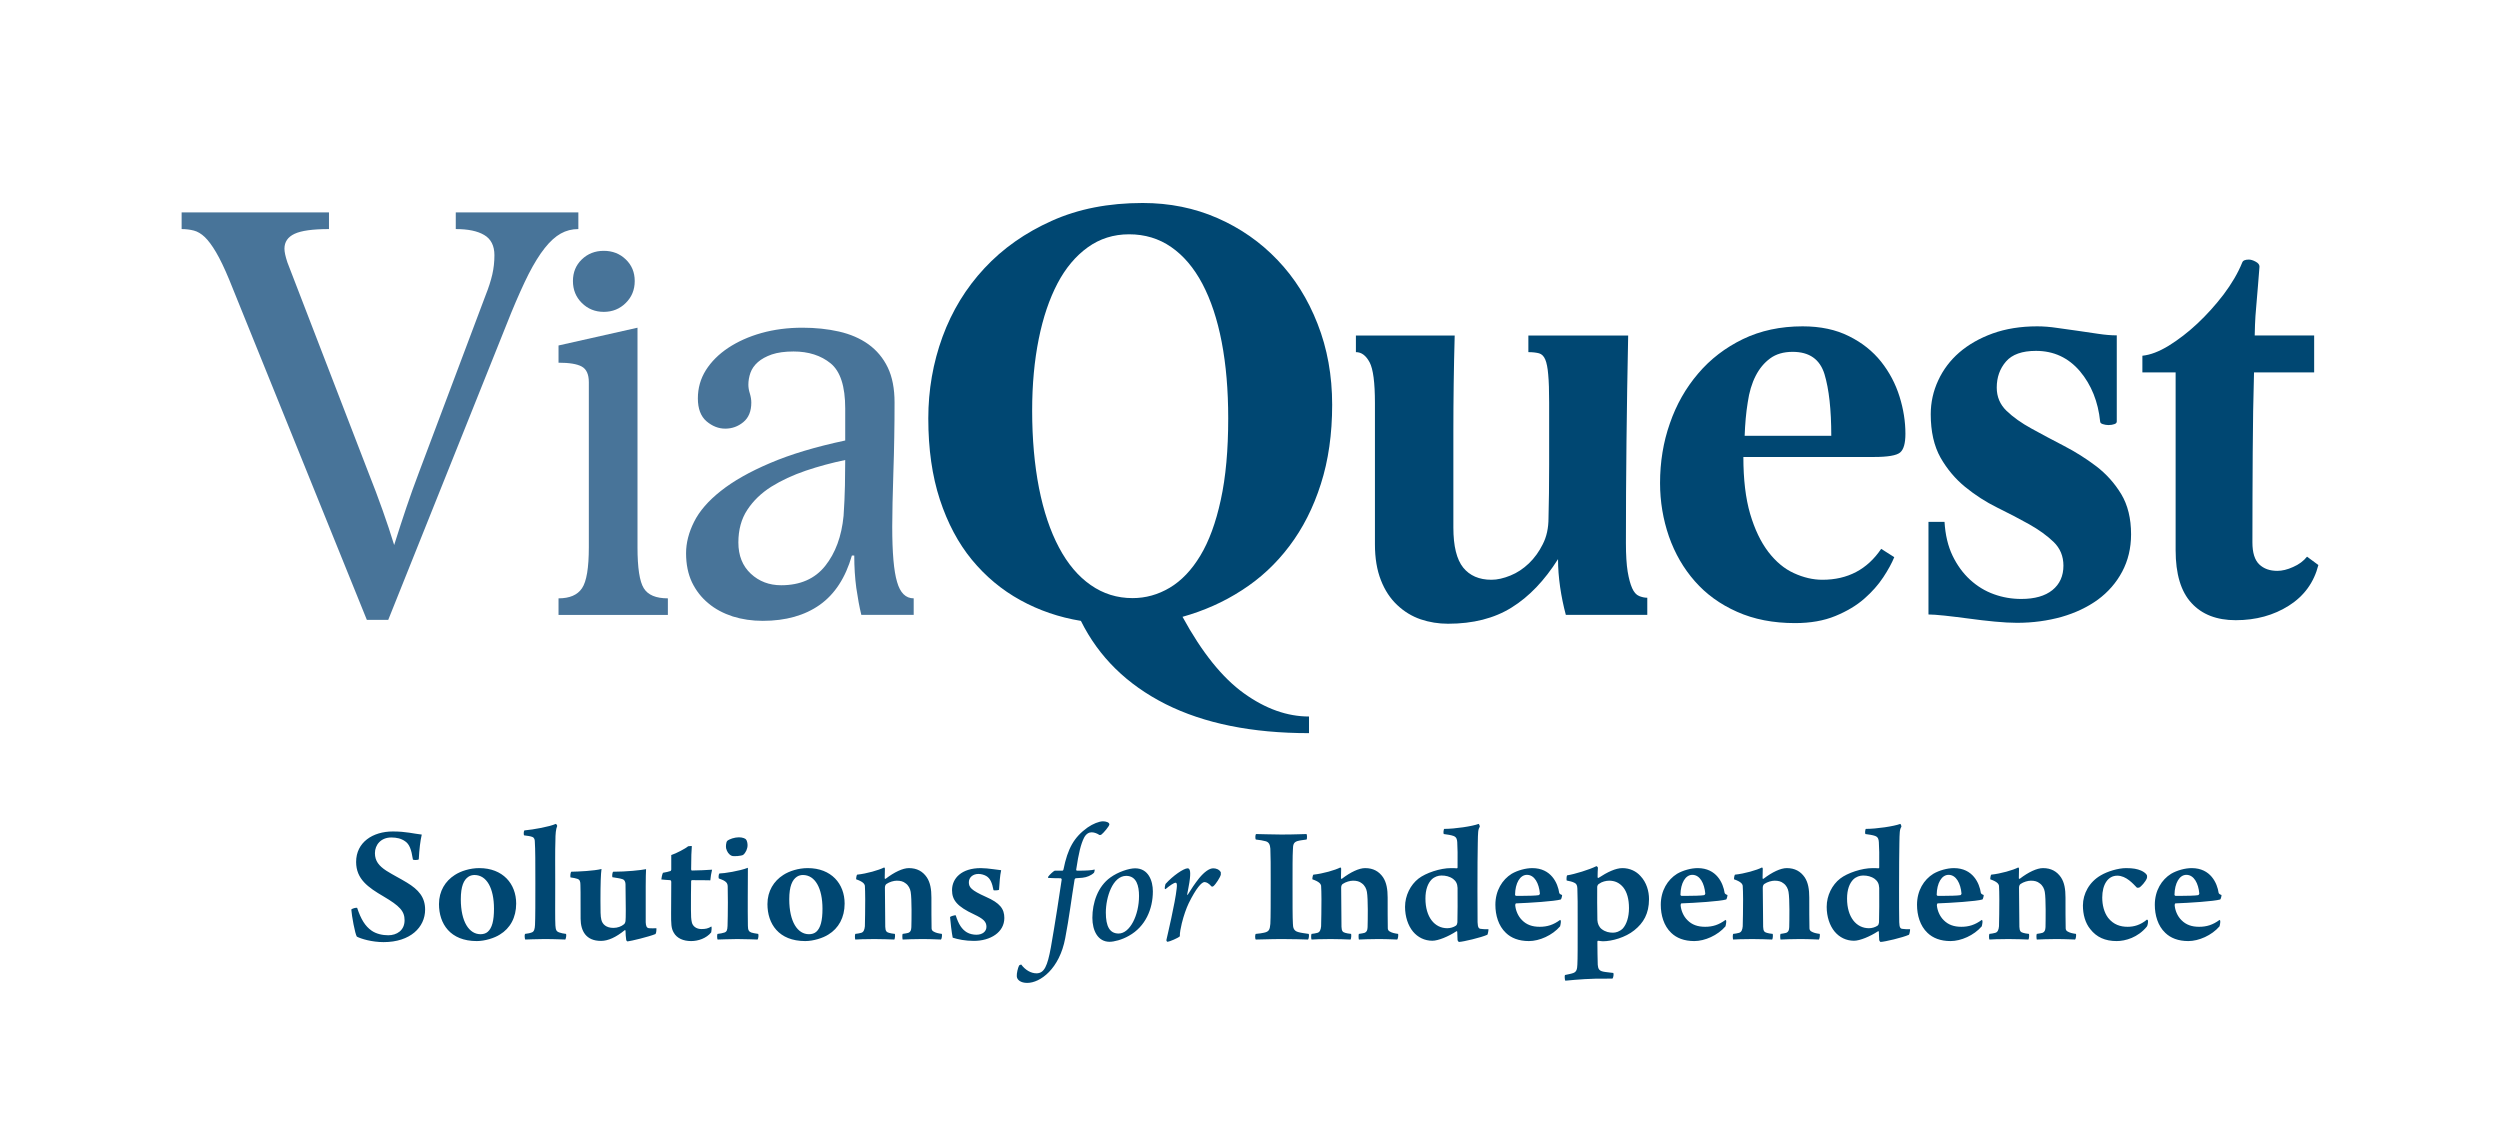 <?xml version="1.0" encoding="UTF-8"?>
<svg width="234px" height="107px" viewBox="0 0 234 107" version="1.1" xmlns="http://www.w3.org/2000/svg" xmlns:xlink="http://www.w3.org/1999/xlink">
    <title>VQ_ViaQuest_Inc_Slogan_Horiz_CMYK_Color Copy 3</title>
    <defs>
        <filter x="-2.3%" y="-31.3%" width="104.5%" height="166.7%" filterUnits="objectBoundingBox" id="filter-1">
            <feOffset dx="0" dy="2" in="SourceAlpha" result="shadowOffsetOuter1"></feOffset>
            <feGaussianBlur stdDeviation="5" in="shadowOffsetOuter1" result="shadowBlurOuter1"></feGaussianBlur>
            <feColorMatrix values="0 0 0 0 0   0 0 0 0 0   0 0 0 0 0  0 0 0 0.1 0" type="matrix" in="shadowBlurOuter1" result="shadowMatrixOuter1"></feColorMatrix>
            <feMerge>
                <feMergeNode in="shadowMatrixOuter1"></feMergeNode>
                <feMergeNode in="SourceGraphic"></feMergeNode>
            </feMerge>
        </filter>
    </defs>
    <g id="Blocks" stroke="none" stroke-width="1" fill="none" fill-rule="evenodd">
        <g id="Group-3" transform="translate(-77, 4)" filter="url(#filter-1)">
            <g id="VQ_ViaQuest_Inc_Slogan_Horiz_CMYK_Color-Copy-3" transform="translate(94, 13)">
                <path d="M84.794,58.455 C83.534,59.357 82.937,60.406 82.54,62.387 C82.54,62.432 82.489,62.481 82.455,62.496 L81.724,62.496 C81.61,62.53 81.226,62.885 81.109,63.062 C81.094,63.092 81.094,63.156 81.109,63.172 C81.294,63.191 81.908,63.205 82.288,63.205 C82.321,63.205 82.374,63.269 82.374,63.334 C82.204,64.496 81.773,67.344 81.36,69.684 C81.04,71.423 80.744,72.103 80.014,72.103 C79.5,72.103 78.968,71.797 78.586,71.28 C78.552,71.28 78.421,71.329 78.386,71.374 C78.269,71.6 78.153,72.117 78.171,72.374 C78.186,72.714 78.533,73 79.149,73 C80.365,73 82.169,71.684 82.704,68.816 C83.071,66.926 83.299,65.027 83.583,63.318 C83.583,63.285 83.651,63.205 83.683,63.205 L84.33,63.156 C84.726,63.111 85.127,62.949 85.393,62.693 C85.427,62.658 85.477,62.432 85.459,62.387 C85.144,62.466 84.715,62.496 83.802,62.496 C83.768,62.496 83.717,62.451 83.733,62.387 C83.963,60.848 84.166,60.021 84.462,59.421 C84.663,59.032 84.931,58.904 85.179,58.904 C85.445,58.904 85.728,59.032 85.89,59.146 C85.942,59.18 86.06,59.146 86.092,59.116 C86.29,58.968 86.837,58.323 86.837,58.165 C86.837,57.972 86.522,57.874 86.222,57.874 C85.856,57.889 85.308,58.1 84.794,58.455 M157.645,58.584 C157.581,58.617 157.548,58.984 157.599,59.066 C157.947,59.112 158.279,59.16 158.513,59.244 C158.797,59.353 158.841,59.564 158.86,59.82 C158.894,60.255 158.909,61.097 158.894,62.209 C158.894,62.239 158.86,62.274 158.828,62.274 C158.679,62.255 158.445,62.255 158.279,62.255 C157.267,62.255 155.919,62.708 155.238,63.236 C154.491,63.816 153.978,64.816 153.978,65.88 C153.978,66.801 154.257,67.638 154.725,68.201 C155.171,68.733 155.802,69.054 156.535,69.054 C157.082,69.054 158.044,68.654 158.777,68.17 C158.812,68.137 158.86,68.186 158.86,68.201 C158.876,68.458 158.876,68.842 158.894,68.99 C158.909,69.068 158.993,69.166 159.026,69.166 C159.409,69.152 161.085,68.763 161.681,68.491 C161.734,68.424 161.799,68.038 161.782,67.974 C161.451,67.974 161.251,67.974 161.066,67.941 C160.885,67.925 160.782,67.831 160.768,67.314 C160.752,66.767 160.752,65.379 160.752,64.398 C160.752,62.13 160.768,60.9 160.782,59.953 C160.802,58.889 160.802,58.648 160.969,58.391 C160.985,58.323 160.919,58.149 160.87,58.116 C160.269,58.342 158.646,58.584 157.645,58.584 M155.884,65.107 C155.884,64.254 156.12,63.673 156.468,63.318 C156.732,63.062 157.082,62.949 157.384,62.949 C157.78,62.949 158.147,63.028 158.479,63.269 C158.728,63.462 158.876,63.704 158.894,64.108 C158.909,64.945 158.894,66.861 158.876,67.329 C158.86,67.462 158.828,67.571 158.745,67.638 C158.513,67.797 158.211,67.881 157.932,67.881 C156.749,67.881 155.884,66.847 155.884,65.107 M118.181,58.584 C118.118,58.617 118.081,58.984 118.134,59.066 C118.482,59.112 118.812,59.16 119.046,59.244 C119.332,59.353 119.378,59.564 119.398,59.82 C119.428,60.255 119.443,61.097 119.428,62.209 C119.428,62.239 119.398,62.274 119.364,62.274 C119.212,62.255 118.98,62.255 118.812,62.255 C117.8,62.255 116.455,62.708 115.772,63.236 C115.026,63.816 114.512,64.816 114.512,65.88 C114.512,66.801 114.794,67.638 115.261,68.201 C115.708,68.733 116.338,69.054 117.071,69.054 C117.616,69.054 118.582,68.654 119.313,68.17 C119.346,68.137 119.398,68.186 119.398,68.201 C119.413,68.458 119.413,68.842 119.428,68.99 C119.443,69.068 119.527,69.166 119.563,69.166 C119.942,69.152 121.618,68.763 122.219,68.491 C122.267,68.424 122.336,68.038 122.319,67.974 C121.985,67.974 121.786,67.974 121.603,67.941 C121.421,67.925 121.32,67.831 121.301,67.314 C121.29,66.767 121.29,65.379 121.29,64.398 C121.29,62.13 121.301,60.9 121.32,59.953 C121.339,58.889 121.339,58.648 121.505,58.391 C121.52,58.323 121.454,58.149 121.403,58.116 C120.805,58.342 119.179,58.584 118.181,58.584 M116.421,65.107 C116.421,64.254 116.654,63.673 117.003,63.318 C117.268,63.062 117.616,62.949 117.917,62.949 C118.314,62.949 118.682,63.028 119.014,63.269 C119.264,63.462 119.413,63.704 119.428,64.108 C119.443,64.945 119.428,66.861 119.413,67.329 C119.398,67.462 119.364,67.571 119.28,67.638 C119.046,67.797 118.746,67.881 118.465,67.881 C117.285,67.881 116.421,66.847 116.421,65.107 M32.08,58.727 C32.014,58.806 31.997,59.127 32.062,59.191 C32.379,59.225 32.677,59.274 32.826,59.338 C33.007,59.402 33.058,59.595 33.058,59.757 C33.109,60.451 33.109,61.851 33.109,63.658 C33.109,65.171 33.109,67.009 33.077,67.571 C33.058,67.959 32.994,68.186 32.794,68.269 C32.594,68.348 32.413,68.378 32.144,68.412 C32.08,68.511 32.111,68.861 32.163,68.941 C32.413,68.941 33.058,68.895 33.924,68.895 C35.034,68.895 35.679,68.941 35.914,68.941 C35.981,68.827 36.031,68.511 35.981,68.412 C35.698,68.378 35.564,68.348 35.366,68.284 C35.067,68.186 35.017,68.043 34.985,67.624 C34.95,66.994 34.969,65.782 34.969,63.688 C34.969,62.209 34.95,60.53 34.985,59.742 C34.985,59.017 35.034,58.603 35.15,58.323 C35.166,58.263 35.082,58.131 35.017,58.116 C34.453,58.376 32.941,58.648 32.08,58.727 M16.333,61.677 C16.333,63.288 17.462,64.062 18.889,64.9 C20.419,65.801 20.868,66.284 20.868,67.137 C20.868,68.092 20.135,68.541 19.339,68.541 C18.806,68.541 18.21,68.412 17.777,68.106 C17.181,67.688 16.782,67.042 16.431,65.979 C16.35,65.93 15.933,66.043 15.883,66.137 C15.918,66.703 16.232,68.427 16.401,68.669 C16.797,68.876 17.812,69.182 18.906,69.182 C21.399,69.182 22.791,67.797 22.791,66.137 C22.791,64.979 22.178,64.27 21.084,63.609 C20.419,63.205 19.853,62.934 19.154,62.496 C18.474,62.047 18.093,61.595 18.093,60.854 C18.093,60.077 18.655,59.388 19.622,59.388 C20.135,59.388 20.551,59.485 20.917,59.742 C21.314,60.013 21.499,60.481 21.648,61.451 C21.714,61.515 22.111,61.515 22.197,61.432 C22.245,60.497 22.341,59.693 22.477,59.116 C21.698,59.032 21.016,58.825 19.771,58.825 C17.892,58.825 16.333,59.837 16.333,61.677 M102.917,59.112 C101.875,59.112 101.074,59.066 100.56,59.066 C100.493,59.131 100.478,59.5 100.542,59.58 C100.943,59.628 101.192,59.663 101.475,59.742 C101.79,59.837 101.875,60.077 101.905,60.436 C101.939,61.141 101.937,62.013 101.937,63.594 C101.937,65.171 101.939,66.964 101.905,67.477 C101.857,68.024 101.773,68.201 101.323,68.299 C101.126,68.348 100.89,68.378 100.542,68.412 C100.46,68.476 100.46,68.876 100.542,68.941 C101.142,68.941 101.739,68.895 103.052,68.895 C104.113,68.895 104.843,68.925 105.425,68.941 C105.508,68.891 105.557,68.491 105.489,68.412 C105.144,68.363 104.76,68.314 104.544,68.25 C104.061,68.137 104.027,67.797 104.015,67.446 C103.98,66.847 103.982,65.541 103.982,63.722 C103.982,62.322 103.98,61.097 104.015,60.55 C104.027,60.077 104.061,59.851 104.428,59.727 C104.643,59.663 104.941,59.628 105.293,59.58 C105.359,59.5 105.342,59.131 105.293,59.066 C104.927,59.066 104.281,59.112 102.917,59.112 M51.064,59.712 C50.949,59.855 50.932,60.24 50.963,60.402 C51.045,60.723 51.213,60.979 51.477,61.097 C51.661,61.19 52.425,61.111 52.558,61.017 C52.807,60.821 52.971,60.436 52.971,60.115 C52.971,59.983 52.939,59.697 52.824,59.569 C52.756,59.485 52.507,59.372 52.159,59.372 C51.763,59.372 51.262,59.534 51.064,59.712 M47.408,60.21 C47.175,60.421 46.279,60.889 45.83,61.032 L45.83,62.402 C45.815,62.466 45.783,62.53 45.748,62.53 C45.634,62.579 45.267,62.658 45.052,62.693 C44.985,62.82 44.901,63.205 44.901,63.318 C45.15,63.349 45.5,63.368 45.731,63.383 C45.798,63.398 45.83,63.477 45.83,63.526 C45.83,64.205 45.815,65.655 45.815,66.496 C45.815,67.446 45.815,67.881 46.064,68.299 C46.362,68.827 46.961,69.084 47.69,69.084 C48.356,69.084 49.119,68.827 49.569,68.269 C49.599,68.152 49.633,67.782 49.584,67.718 C49.282,67.911 49.033,67.959 48.651,67.959 C48.187,67.959 47.839,67.702 47.756,67.329 C47.69,67.042 47.673,66.753 47.673,66.137 C47.673,65.363 47.673,64.141 47.69,63.477 C47.69,63.447 47.724,63.383 47.756,63.383 C48.338,63.383 49.017,63.383 49.486,63.398 C49.501,63.141 49.584,62.658 49.65,62.402 C49.27,62.432 48.255,62.481 47.756,62.481 C47.724,62.481 47.69,62.417 47.69,62.372 C47.69,61.289 47.724,60.516 47.756,60.194 C47.737,60.187 47.705,60.187 47.666,60.187 C47.578,60.187 47.454,60.199 47.408,60.21 M132.415,62.077 C131.754,62.402 130.406,62.82 129.677,62.934 C129.628,63.017 129.609,63.337 129.643,63.417 C129.91,63.466 130.176,63.53 130.358,63.624 C130.576,63.722 130.625,63.885 130.641,64.156 C130.673,64.835 130.67,65.655 130.67,67.507 C130.67,69.378 130.673,70.763 130.641,71.295 C130.625,71.729 130.556,71.955 130.277,72.068 C130.075,72.147 129.775,72.197 129.481,72.261 C129.431,72.34 129.462,72.714 129.512,72.793 C130.723,72.679 131.82,72.582 133.431,72.6 L133.926,72.6 C134.01,72.517 134.061,72.182 134.01,72.068 C133.663,72.019 133.245,71.989 133.047,71.94 C132.664,71.857 132.581,71.665 132.549,71.295 C132.534,70.812 132.515,69.764 132.515,69.136 C132.515,69.084 132.549,69.054 132.581,69.054 C132.698,69.068 132.932,69.103 133.03,69.103 C133.876,69.103 135.142,68.748 135.972,68.073 C136.819,67.397 137.348,66.526 137.348,65.156 C137.348,64.416 137.116,63.594 136.551,62.998 C136.153,62.549 135.557,62.255 134.858,62.255 C134.228,62.255 133.447,62.628 132.615,63.175 C132.581,63.175 132.534,63.156 132.534,63.126 C132.534,62.836 132.549,62.372 132.566,62.209 C132.566,62.179 132.473,62.074 132.43,62.074 C132.422,62.074 132.42,62.077 132.415,62.077 M132.913,67.959 C132.664,67.767 132.534,67.446 132.515,67.121 C132.499,66.496 132.483,64.428 132.499,63.994 C132.515,63.88 132.596,63.753 132.678,63.722 C132.932,63.526 133.329,63.432 133.616,63.432 C134.125,63.432 134.56,63.609 134.926,64.043 C135.292,64.496 135.473,65.171 135.473,65.994 C135.473,66.847 135.241,67.525 134.892,67.911 C134.594,68.201 134.246,68.299 133.978,68.299 C133.628,68.299 133.264,68.231 132.913,67.959 M169.374,62.869 C169.325,62.934 169.277,63.205 169.292,63.304 C169.937,63.526 170.074,63.737 170.106,63.899 C170.122,64.11 170.136,64.707 170.136,65.171 C170.136,65.979 170.122,67.22 170.106,67.702 C170.074,68.024 169.99,68.25 169.757,68.314 C169.557,68.363 169.408,68.394 169.21,68.412 C169.159,68.491 169.159,68.847 169.21,68.941 C169.525,68.925 169.99,68.895 171.002,68.895 C171.799,68.895 172.346,68.925 172.861,68.941 C172.931,68.861 172.942,68.491 172.912,68.412 C172.629,68.378 172.531,68.363 172.363,68.314 C172.131,68.25 172.03,68.152 172.014,67.748 C171.997,66.896 171.997,65.171 171.98,64.092 C171.98,63.945 172.03,63.802 172.131,63.737 C172.413,63.545 172.81,63.432 173.094,63.432 C173.425,63.432 173.692,63.496 173.905,63.673 C174.193,63.866 174.343,64.186 174.391,64.477 C174.506,65.122 174.472,67.137 174.46,67.782 C174.442,68.092 174.375,68.231 174.174,68.314 C174.06,68.348 173.875,68.378 173.645,68.412 C173.592,68.476 173.607,68.861 173.645,68.941 C174.158,68.925 174.557,68.895 175.42,68.895 C176.481,68.895 176.979,68.941 177.229,68.941 C177.312,68.861 177.346,68.511 177.312,68.412 C176.964,68.363 176.731,68.314 176.498,68.17 C176.413,68.122 176.348,68.008 176.348,67.895 C176.33,67.364 176.33,65.96 176.33,65.009 C176.33,64.251 176.236,63.609 175.9,63.111 C175.52,62.564 174.989,62.255 174.223,62.255 C173.66,62.255 172.861,62.628 172.047,63.255 C172.03,63.269 171.964,63.255 171.964,63.205 C171.964,62.934 171.98,62.481 171.98,62.303 C171.98,62.274 171.948,62.209 171.914,62.191 C171.402,62.451 170.288,62.771 169.374,62.869 M145.39,62.869 C145.341,62.934 145.288,63.205 145.308,63.304 C145.954,63.526 146.089,63.737 146.119,63.899 C146.136,64.11 146.153,64.707 146.153,65.171 C146.153,65.979 146.136,67.22 146.119,67.702 C146.089,68.024 146.006,68.25 145.772,68.314 C145.571,68.363 145.425,68.394 145.224,68.412 C145.175,68.491 145.175,68.847 145.224,68.941 C145.541,68.925 146.006,68.895 147.018,68.895 C147.813,68.895 148.362,68.925 148.876,68.941 C148.944,68.861 148.959,68.491 148.925,68.412 C148.646,68.378 148.543,68.363 148.377,68.314 C148.145,68.25 148.045,68.152 148.03,67.748 C148.015,66.896 148.015,65.171 147.995,64.092 C147.995,63.945 148.045,63.802 148.145,63.737 C148.428,63.545 148.828,63.432 149.106,63.432 C149.438,63.432 149.707,63.496 149.924,63.673 C150.207,63.866 150.356,64.186 150.405,64.477 C150.522,65.122 150.488,67.137 150.471,67.782 C150.456,68.092 150.391,68.231 150.19,68.314 C150.073,68.348 149.891,68.378 149.658,68.412 C149.608,68.476 149.625,68.861 149.658,68.941 C150.175,68.925 150.572,68.895 151.436,68.895 C152.497,68.895 152.996,68.941 153.245,68.941 C153.328,68.861 153.358,68.511 153.328,68.412 C152.979,68.363 152.746,68.314 152.513,68.17 C152.433,68.122 152.365,68.008 152.365,67.895 C152.347,67.364 152.347,65.96 152.347,65.009 C152.347,64.251 152.248,63.609 151.916,63.111 C151.534,62.564 151.006,62.255 150.239,62.255 C149.674,62.255 148.876,62.628 148.06,63.255 C148.045,63.269 147.977,63.255 147.977,63.205 C147.977,62.934 147.995,62.481 147.995,62.303 C147.995,62.274 147.962,62.209 147.93,62.191 C147.414,62.451 146.304,62.771 145.39,62.869 M105.926,62.869 C105.874,62.934 105.825,63.205 105.84,63.304 C106.49,63.526 106.623,63.737 106.656,63.899 C106.672,64.11 106.688,64.707 106.688,65.171 C106.688,65.979 106.672,67.22 106.656,67.702 C106.623,68.024 106.541,68.25 106.309,68.314 C106.108,68.363 105.959,68.394 105.76,68.412 C105.711,68.491 105.711,68.847 105.76,68.941 C106.075,68.925 106.541,68.895 107.555,68.895 C108.348,68.895 108.896,68.925 109.413,68.941 C109.477,68.861 109.496,68.491 109.462,68.412 C109.178,68.378 109.079,68.363 108.913,68.314 C108.68,68.25 108.578,68.152 108.563,67.748 C108.548,66.896 108.548,65.171 108.533,64.092 C108.533,63.945 108.578,63.802 108.68,63.737 C108.963,63.545 109.364,63.432 109.643,63.432 C109.975,63.432 110.243,63.496 110.46,63.673 C110.742,63.866 110.893,64.186 110.942,64.477 C111.06,65.122 111.025,67.137 111.006,67.782 C110.992,68.092 110.923,68.231 110.725,68.314 C110.606,68.348 110.427,68.378 110.192,68.412 C110.145,68.476 110.16,68.861 110.192,68.941 C110.708,68.925 111.109,68.895 111.972,68.895 C113.035,68.895 113.531,68.941 113.78,68.941 C113.863,68.861 113.895,68.511 113.863,68.412 C113.514,68.363 113.282,68.314 113.049,68.17 C112.966,68.122 112.898,68.008 112.898,67.895 C112.884,67.364 112.884,65.96 112.884,65.009 C112.884,64.251 112.781,63.609 112.451,63.111 C112.071,62.564 111.539,62.255 110.776,62.255 C110.209,62.255 109.413,62.628 108.597,63.255 C108.578,63.269 108.514,63.255 108.514,63.205 C108.514,62.934 108.533,62.481 108.533,62.303 C108.533,62.274 108.497,62.209 108.465,62.191 C107.95,62.451 106.841,62.771 105.926,62.869 M63.222,62.869 C63.173,62.934 63.122,63.205 63.139,63.304 C63.786,63.526 63.919,63.737 63.953,63.899 C63.968,64.11 63.983,64.707 63.983,65.171 C63.983,65.979 63.968,67.22 63.953,67.702 C63.919,68.024 63.836,68.25 63.604,68.314 C63.406,68.363 63.258,68.394 63.056,68.412 C63.009,68.491 63.009,68.847 63.056,68.941 C63.371,68.925 63.836,68.895 64.847,68.895 C65.645,68.895 66.192,68.925 66.709,68.941 C66.776,68.861 66.793,68.491 66.759,68.412 C66.478,68.378 66.375,68.363 66.209,68.314 C65.977,68.25 65.876,68.152 65.86,67.748 C65.845,66.896 65.845,65.171 65.828,64.092 C65.828,63.945 65.876,63.802 65.977,63.737 C66.261,63.545 66.66,63.432 66.94,63.432 C67.273,63.432 67.541,63.496 67.756,63.673 C68.038,63.866 68.19,64.186 68.239,64.477 C68.352,65.122 68.322,67.137 68.303,67.782 C68.288,68.092 68.222,68.231 68.02,68.314 C67.905,68.348 67.724,68.378 67.488,68.412 C67.442,68.476 67.458,68.861 67.488,68.941 C68.005,68.925 68.405,68.895 69.266,68.895 C70.327,68.895 70.826,68.941 71.077,68.941 C71.158,68.861 71.192,68.511 71.158,68.412 C70.81,68.363 70.576,68.314 70.346,68.17 C70.263,68.122 70.196,68.008 70.196,67.895 C70.18,67.364 70.18,65.96 70.18,65.009 C70.18,64.251 70.079,63.609 69.745,63.111 C69.368,62.564 68.836,62.255 68.068,62.255 C67.507,62.255 66.709,62.628 65.894,63.255 C65.876,63.269 65.809,63.255 65.809,63.205 C65.809,62.934 65.828,62.481 65.828,62.303 C65.828,62.274 65.794,62.209 65.762,62.191 C65.246,62.451 64.134,62.771 63.222,62.869 M50.334,62.757 C50.267,62.82 50.233,63.141 50.282,63.225 C50.683,63.368 50.849,63.45 50.981,63.594 C51.079,63.692 51.113,63.851 51.113,63.983 C51.113,64.27 51.129,64.9 51.129,65.462 C51.129,66.269 51.113,67.299 51.098,67.669 C51.079,68.058 51.032,68.201 50.815,68.284 C50.634,68.348 50.43,68.378 50.166,68.412 C50.1,68.476 50.118,68.876 50.166,68.941 C50.532,68.941 51.164,68.895 52.008,68.895 C52.986,68.895 53.568,68.941 53.904,68.941 C53.987,68.876 54.021,68.491 53.968,68.412 C53.636,68.363 53.47,68.333 53.319,68.284 C53.107,68.201 53.003,68.073 53.003,67.654 C52.986,66.91 52.991,65.836 52.991,64.998 C52.991,64.062 53.003,62.9 53.003,62.224 C52.223,62.53 50.749,62.757 50.334,62.757 M186.215,62.787 C185.336,63.334 184.69,64.353 184.69,65.688 C184.69,66.654 184.97,67.654 185.669,68.314 C186.166,68.797 186.877,69.084 187.825,69.084 C188.803,69.084 190.019,68.555 190.75,67.702 C190.767,67.654 190.833,67.348 190.816,67.205 C190.816,67.152 190.767,67.121 190.75,67.103 C190.118,67.571 189.536,67.748 188.837,67.748 C188.142,67.748 187.61,67.556 187.195,67.137 C186.796,66.753 186.579,66.186 186.549,65.719 C186.549,65.655 186.579,65.556 186.628,65.556 C187.879,65.511 190.253,65.363 190.816,65.19 C190.869,65.156 190.948,64.835 190.931,64.771 C190.816,64.738 190.682,64.658 190.665,64.579 C190.533,63.673 189.919,62.255 188.142,62.255 C187.527,62.255 186.764,62.466 186.215,62.787 M186.628,64.85 C186.564,64.85 186.532,64.771 186.532,64.752 C186.549,63.658 186.996,62.885 187.644,62.885 C188.358,62.885 188.773,63.688 188.856,64.643 C188.837,64.707 188.803,64.771 188.739,64.787 C188.511,64.835 187.661,64.854 187.078,64.854 C186.893,64.854 186.734,64.854 186.628,64.85 M179.638,62.93 C178.56,63.545 177.961,64.654 177.961,65.752 C177.961,66.59 178.177,67.397 178.656,67.974 C179.238,68.718 180.036,69.084 181.117,69.084 C181.945,69.084 183.108,68.748 183.941,67.733 C184.023,67.638 184.071,67.314 184.052,67.171 C184.038,67.121 183.988,67.072 183.956,67.072 C183.341,67.589 182.727,67.748 182.146,67.748 C181.481,67.748 180.834,67.556 180.32,66.91 C179.936,66.397 179.77,65.703 179.77,65.009 C179.77,63.816 180.286,62.963 181.179,62.963 C182.013,62.963 182.659,63.722 183.008,64.078 C183.044,64.108 183.176,64.092 183.225,64.078 C183.409,63.994 183.822,63.526 183.941,63.22 C183.974,63.141 183.974,62.994 183.956,62.93 C183.839,62.693 183.543,62.549 183.392,62.481 C183.044,62.338 182.678,62.255 181.998,62.255 C181.266,62.255 180.253,62.564 179.638,62.93 M163.959,62.787 C163.08,63.334 162.433,64.353 162.433,65.688 C162.433,66.654 162.714,67.654 163.411,68.314 C163.91,68.797 164.623,69.084 165.571,69.084 C166.549,69.084 167.763,68.555 168.494,67.702 C168.509,67.654 168.575,67.348 168.56,67.205 C168.56,67.152 168.509,67.121 168.494,67.103 C167.859,67.571 167.278,67.748 166.581,67.748 C165.884,67.748 165.356,67.556 164.939,67.137 C164.54,66.753 164.323,66.186 164.291,65.719 C164.291,65.655 164.323,65.556 164.374,65.556 C165.617,65.511 167.994,65.363 168.56,65.19 C168.609,65.156 168.69,64.835 168.675,64.771 C168.56,64.738 168.426,64.658 168.408,64.579 C168.277,63.673 167.661,62.255 165.884,62.255 C165.27,62.255 164.506,62.466 163.959,62.787 M164.374,64.85 C164.306,64.85 164.274,64.771 164.274,64.752 C164.291,63.658 164.737,62.885 165.386,62.885 C166.1,62.885 166.515,63.688 166.598,64.643 C166.581,64.707 166.549,64.771 166.485,64.787 C166.255,64.835 165.405,64.854 164.82,64.854 C164.635,64.854 164.478,64.854 164.374,64.85 M139.973,62.787 C139.095,63.334 138.449,64.353 138.449,65.688 C138.449,66.654 138.729,67.654 139.425,68.314 C139.922,68.797 140.635,69.084 141.584,69.084 C142.566,69.084 143.777,68.555 144.508,67.702 C144.521,67.654 144.589,67.348 144.575,67.205 C144.575,67.152 144.521,67.121 144.508,67.103 C143.876,67.571 143.297,67.748 142.6,67.748 C141.901,67.748 141.368,67.556 140.953,67.137 C140.555,66.753 140.337,66.186 140.306,65.719 C140.306,65.655 140.337,65.556 140.386,65.556 C141.634,65.511 144.012,65.363 144.575,65.19 C144.624,65.156 144.706,64.835 144.689,64.771 C144.575,64.738 144.44,64.658 144.426,64.579 C144.291,63.673 143.677,62.255 141.901,62.255 C141.286,62.255 140.523,62.466 139.973,62.787 M140.386,64.85 C140.322,64.85 140.289,64.771 140.289,64.752 C140.306,63.658 140.754,62.885 141.403,62.885 C142.116,62.885 142.532,63.688 142.615,64.643 C142.6,64.707 142.566,64.771 142.497,64.787 C142.271,64.835 141.421,64.854 140.836,64.854 C140.649,64.854 140.488,64.854 140.386,64.85 M124.491,62.787 C123.616,63.334 122.968,64.353 122.968,65.688 C122.968,66.654 123.249,67.654 123.948,68.314 C124.444,68.797 125.16,69.084 126.106,69.084 C127.082,69.084 128.298,68.555 129.027,67.702 C129.042,67.654 129.111,67.348 129.095,67.205 C129.095,67.152 129.042,67.121 129.027,67.103 C128.396,67.571 127.815,67.748 127.116,67.748 C126.417,67.748 125.888,67.556 125.473,67.137 C125.077,66.753 124.858,66.186 124.824,65.719 C124.824,65.655 124.858,65.556 124.909,65.556 C126.154,65.511 128.529,65.363 129.095,65.19 C129.145,65.156 129.228,64.835 129.21,64.771 C129.095,64.738 128.961,64.658 128.944,64.579 C128.811,63.673 128.197,62.255 126.417,62.255 C125.806,62.255 125.043,62.466 124.491,62.787 M124.909,64.85 C124.841,64.85 124.809,64.771 124.809,64.752 C124.824,63.658 125.274,62.885 125.923,62.885 C126.635,62.885 127.052,63.688 127.136,64.643 C127.116,64.707 127.082,64.771 127.018,64.787 C126.79,64.835 125.938,64.854 125.355,64.854 C125.168,64.854 125.013,64.854 124.909,64.85 M72.11,64.319 C72.11,65.25 72.589,65.85 74.18,66.59 C75.033,66.994 75.331,67.265 75.331,67.748 C75.331,68.186 74.965,68.491 74.383,68.491 C74.115,68.491 73.767,68.427 73.501,68.269 C73.037,67.989 72.722,67.525 72.455,66.669 C72.356,66.654 71.976,66.767 71.925,66.831 C71.941,67.137 72.09,68.412 72.174,68.767 C72.654,68.925 73.369,69.068 74.149,69.068 C75.694,69.068 77.006,68.269 77.006,66.926 C77.006,66.077 76.608,65.526 75.28,64.945 C73.884,64.319 73.685,64.043 73.685,63.575 C73.685,63.126 74.066,62.801 74.58,62.801 C74.863,62.801 75.116,62.885 75.312,62.994 C75.694,63.22 75.862,63.64 75.992,64.319 C76.06,64.364 76.442,64.334 76.509,64.285 C76.559,63.609 76.591,62.98 76.708,62.451 L75.945,62.352 C75.627,62.303 75.099,62.255 74.799,62.255 C73.005,62.255 72.11,63.205 72.11,64.319 M56.31,62.9 C55.433,63.462 54.833,64.398 54.833,65.624 C54.833,67.462 55.879,69.084 58.372,69.084 C59.135,69.084 60.033,68.797 60.532,68.476 C61.491,67.895 62.057,66.88 62.057,65.575 C62.057,63.722 60.813,62.255 58.603,62.255 C57.737,62.255 56.874,62.53 56.31,62.9 M56.874,65.171 C56.874,63.945 57.159,63.349 57.59,63.062 C57.756,62.949 57.973,62.9 58.152,62.9 C59.3,62.9 59.984,64.141 59.984,66.058 C59.984,67.186 59.801,67.865 59.402,68.216 C59.219,68.378 58.968,68.442 58.719,68.442 C57.656,68.442 56.874,67.284 56.874,65.171 M25.566,62.9 C24.686,63.462 24.089,64.398 24.089,65.624 C24.089,67.462 25.136,69.084 27.626,69.084 C28.391,69.084 29.29,68.797 29.784,68.476 C30.749,67.895 31.314,66.88 31.314,65.575 C31.314,63.722 30.067,62.255 27.858,62.255 C26.995,62.255 26.132,62.53 25.566,62.9 M26.132,65.171 C26.132,63.945 26.412,63.349 26.846,63.062 C27.012,62.949 27.228,62.9 27.411,62.9 C28.557,62.9 29.237,64.141 29.237,66.058 C29.237,67.186 29.055,67.865 28.655,68.216 C28.474,68.378 28.225,68.442 27.978,68.442 C26.914,68.442 26.132,67.284 26.132,65.171 M95.244,63.191 C94.811,63.742 94.513,64.19 94.179,64.738 C94.164,64.771 94.115,64.752 94.115,64.738 C94.179,64.367 94.264,64.013 94.326,63.594 C94.479,62.613 94.395,62.274 94.164,62.274 C93.799,62.274 92.785,62.963 92.091,63.742 C92.072,63.786 92.007,64.062 92.023,64.175 C92.023,64.205 92.072,64.224 92.091,64.224 C92.536,63.851 92.885,63.624 93.035,63.624 C93.154,63.624 93.186,63.786 93.136,64.175 C93.005,65.462 92.256,68.619 92.17,69.005 C92.17,69.054 92.223,69.152 92.291,69.152 C92.468,69.136 93.284,68.797 93.434,68.635 C93.418,68.314 93.515,67.862 93.616,67.427 C93.799,66.684 94.034,66.024 94.264,65.541 C94.96,64.126 95.477,63.561 95.738,63.561 C95.924,63.561 96.158,63.692 96.388,63.964 C96.438,63.997 96.522,63.997 96.588,63.934 C96.788,63.772 97.219,63.111 97.268,62.869 L97.268,62.644 C97.12,62.372 96.821,62.274 96.558,62.274 C96.19,62.274 95.725,62.613 95.244,63.191 M86.94,63.126 C85.744,63.979 85.246,65.511 85.246,66.91 C85.246,68.106 85.761,69.152 86.856,69.152 C87.255,69.152 88.003,68.975 88.667,68.59 C90.21,67.733 90.908,66.092 90.908,64.432 C90.908,63.447 90.493,62.274 89.247,62.274 C88.667,62.274 87.651,62.613 86.94,63.126 M86.506,66.412 C86.506,64.994 87.138,62.98 88.42,62.98 C89.382,62.994 89.613,63.915 89.613,64.866 C89.613,66.654 88.764,68.378 87.703,68.378 C86.872,68.378 86.506,67.718 86.506,66.412 M36.464,62.594 C36.397,62.674 36.363,62.998 36.397,63.126 C36.627,63.156 36.895,63.205 37.028,63.255 C37.278,63.334 37.327,63.511 37.327,63.835 C37.359,64.59 37.327,66.201 37.345,67.009 C37.359,68.137 37.843,69.068 39.253,69.068 C39.916,69.068 40.649,68.733 41.465,68.073 C41.498,68.043 41.548,68.073 41.548,68.106 C41.548,68.33 41.582,68.812 41.615,68.99 C41.629,69.039 41.68,69.103 41.727,69.118 C42.062,69.084 43.72,68.684 44.353,68.427 C44.437,68.33 44.451,67.989 44.437,67.881 C44.184,67.895 43.987,67.895 43.755,67.881 C43.521,67.862 43.455,67.669 43.439,67.329 L43.439,63.949 C43.439,63.288 43.455,62.564 43.471,62.352 C43.007,62.451 41.629,62.594 40.385,62.594 C40.317,62.674 40.282,62.963 40.317,63.107 C40.697,63.172 41.015,63.205 41.247,63.285 C41.48,63.349 41.548,63.591 41.548,63.768 C41.582,65.767 41.582,66.978 41.548,67.22 C41.533,67.314 41.498,67.427 41.411,67.507 C41.162,67.718 40.8,67.851 40.417,67.851 C39.735,67.851 39.384,67.507 39.286,67.088 C39.203,66.783 39.203,66.25 39.203,65.333 C39.203,63.643 39.236,62.805 39.302,62.338 C38.587,62.515 37.194,62.579 36.464,62.594" id="Fill-1" fill="#004772"></path>
                <path d="M21.034,28.508 C21.382,27.471 21.78,26.366 22.228,25.181 L28.44,8.67 C28.738,7.93 28.946,7.267 29.078,6.696 C29.21,6.123 29.278,5.519 29.278,4.889 C29.278,3.999 28.954,3.365 28.322,2.996 C27.695,2.622 26.808,2.441 25.66,2.441 L25.66,0.879 L37.134,0.879 L37.134,2.441 C36.532,2.441 35.989,2.58 35.483,2.863 C34.99,3.139 34.488,3.588 33.987,4.221 C33.489,4.848 32.989,5.659 32.486,6.636 C31.989,7.621 31.444,8.836 30.846,10.285 L19.339,39.02 L17.337,39.02 L4.449,7.164 C4.003,6.089 3.594,5.241 3.221,4.607 C2.851,3.98 2.496,3.504 2.172,3.192 C1.836,2.874 1.488,2.667 1.141,2.58 C0.789,2.49 0.408,2.441 -4.15373286e-14,2.441 L-4.15373286e-14,0.879 L13.793,0.879 L13.793,2.441 C12.27,2.441 11.193,2.592 10.57,2.886 C9.936,3.184 9.624,3.648 9.624,4.278 C9.624,4.573 9.713,4.992 9.898,5.553 L17.398,25.011 C17.956,26.415 18.429,27.671 18.814,28.762 C19.203,29.856 19.565,30.938 19.894,32.014 C20.302,30.72 20.681,29.55 21.034,28.508" id="Fill-8" fill="#487499"></path>
                <path d="M42.67,32.225 C42.67,34.146 42.865,35.428 43.258,36.059 C43.65,36.693 44.397,37.005 45.513,37.005 L45.513,38.56 L35.278,38.56 L35.278,37.005 C36.319,37.005 37.05,36.693 37.476,36.059 C37.903,35.428 38.115,34.146 38.115,32.225 L38.115,16.774 C38.115,16.039 37.892,15.548 37.449,15.307 C37.005,15.065 36.283,14.949 35.278,14.949 L35.278,13.337 L42.67,11.673 L42.67,32.225 Z M41.572,5.281 C42.133,5.817 42.41,6.489 42.41,7.304 C42.41,8.123 42.133,8.802 41.572,9.357 C41.019,9.907 40.33,10.191 39.512,10.191 C38.7,10.191 38.013,9.907 37.458,9.357 C36.903,8.802 36.627,8.123 36.627,7.304 C36.627,6.489 36.903,5.817 37.458,5.281 C38.013,4.746 38.7,4.478 39.512,4.478 C40.33,4.478 41.019,4.746 41.572,5.281 L41.572,5.281 Z" id="Fill-9" fill="#487499"></path>
                <path d="M62.737,32.998 C62.14,35.073 61.14,36.613 59.731,37.613 C58.323,38.609 56.543,39.111 54.395,39.111 C53.391,39.111 52.45,38.971 51.585,38.7 C50.714,38.413 49.948,38.013 49.305,37.47 C48.654,36.934 48.145,36.281 47.767,35.5 C47.401,34.719 47.216,33.821 47.216,32.779 C47.216,31.822 47.467,30.832 47.967,29.84 C48.467,28.837 49.299,27.878 50.469,26.954 C51.638,26.026 53.172,25.154 55.082,24.343 C56.989,23.525 59.333,22.823 62.112,22.23 L62.112,19.231 C62.112,17.159 61.658,15.756 60.747,15.009 C59.84,14.273 58.683,13.899 57.273,13.899 C56.459,13.899 55.785,13.994 55.245,14.175 C54.708,14.364 54.271,14.602 53.938,14.895 C53.6,15.194 53.371,15.53 53.241,15.895 C53.111,16.273 53.047,16.635 53.047,17.016 C53.047,17.269 53.094,17.548 53.19,17.846 C53.277,18.137 53.322,18.416 53.322,18.684 C53.322,19.495 53.073,20.099 52.575,20.51 C52.079,20.921 51.512,21.121 50.883,21.121 C50.249,21.121 49.667,20.887 49.127,20.431 C48.589,19.966 48.32,19.249 48.32,18.292 C48.32,17.325 48.57,16.446 49.07,15.647 C49.572,14.854 50.263,14.16 51.155,13.564 C52.046,12.975 53.088,12.503 54.271,12.171 C55.46,11.839 56.736,11.673 58.109,11.673 C59.333,11.673 60.477,11.794 61.525,12.032 C62.584,12.274 63.5,12.666 64.277,13.22 C65.059,13.783 65.665,14.507 66.092,15.39 C66.521,16.28 66.73,17.378 66.73,18.668 C66.73,19.74 66.723,20.831 66.702,21.944 C66.683,23.057 66.66,24.136 66.621,25.17 C66.592,26.207 66.562,27.169 66.542,28.056 C66.524,28.939 66.513,29.69 66.513,30.278 C66.513,32.723 66.66,34.455 66.967,35.473 C67.255,36.488 67.775,37.005 68.522,37.005 L68.522,38.553 L63.62,38.553 C63.439,37.817 63.285,36.968 63.148,36.021 C63.023,35.081 62.959,34.07 62.959,32.998 L62.737,32.998 Z M62.087,26.445 C62.102,25.52 62.112,24.724 62.112,24.056 C60.849,24.321 59.621,24.649 58.415,25.057 C57.212,25.468 56.141,25.966 55.195,26.554 C54.247,27.154 53.5,27.878 52.944,28.727 C52.386,29.573 52.111,30.595 52.111,31.78 C52.111,32.998 52.499,33.975 53.277,34.7 C54.052,35.421 54.999,35.779 56.117,35.779 C57.894,35.779 59.272,35.179 60.234,33.975 C61.196,32.769 61.774,31.211 61.959,29.282 C62.023,28.32 62.069,27.373 62.087,26.445 L62.087,26.445 Z" id="Fill-10" fill="#487499"></path>
                <path d="M78.507,37.175 C76.758,36.214 75.248,34.945 73.972,33.399 C72.692,31.84 71.694,29.961 70.969,27.754 C70.248,25.546 69.889,23.023 69.889,20.17 C69.889,17.499 70.333,14.952 71.219,12.526 C72.11,10.1 73.414,7.961 75.142,6.108 C76.863,4.256 78.964,2.78 81.449,1.668 C83.933,0.55 86.766,-2.07503379e-14 89.953,-2.07503379e-14 C92.48,-2.07503379e-14 94.805,0.472 96.956,1.414 C99.107,2.357 100.984,3.666 102.571,5.335 C104.167,6.995 105.421,8.995 106.324,11.308 C107.234,13.616 107.691,16.148 107.691,18.887 C107.691,21.63 107.338,24.102 106.629,26.309 C105.931,28.508 104.947,30.448 103.684,32.116 C102.43,33.78 100.946,35.157 99.233,36.251 C97.537,37.353 95.682,38.171 93.684,38.734 C95.495,42.061 97.414,44.446 99.435,45.895 C101.451,47.344 103.483,48.065 105.523,48.065 L105.523,49.623 C100.183,49.623 95.711,48.717 92.094,46.902 C88.484,45.076 85.845,42.487 84.172,39.114 C82.136,38.782 80.245,38.133 78.507,37.175 M84.814,4.15 C83.683,4.965 82.733,6.093 81.974,7.542 C81.219,8.987 80.629,10.719 80.225,12.733 C79.818,14.752 79.61,16.986 79.61,19.435 C79.61,22.095 79.829,24.513 80.251,26.683 C80.678,28.844 81.301,30.701 82.115,32.233 C82.929,33.776 83.92,34.945 85.091,35.76 C86.264,36.579 87.562,36.983 89.009,36.983 C90.234,36.983 91.392,36.662 92.486,36.013 C93.579,35.361 94.538,34.36 95.35,33.01 C96.165,31.662 96.804,29.92 97.264,27.795 C97.734,25.657 97.961,23.113 97.961,20.152 C97.961,17.525 97.76,15.141 97.351,13.013 C96.943,10.885 96.339,9.074 95.544,7.564 C94.751,6.067 93.771,4.916 92.623,4.124 C91.479,3.328 90.161,2.931 88.679,2.931 C87.228,2.931 85.942,3.339 84.814,4.15" id="Fill-11" fill="#004772"></path>
                <path d="M135.239,22.344 C135.202,25.52 135.186,28.686 135.186,31.833 C135.186,32.95 135.243,33.837 135.349,34.5 C135.462,35.168 135.603,35.685 135.772,36.059 C135.936,36.428 136.149,36.67 136.407,36.783 C136.67,36.888 136.923,36.949 137.186,36.949 L137.186,38.553 L129.562,38.553 C129.333,37.696 129.155,36.828 129.027,35.945 C128.899,35.055 128.831,34.183 128.831,33.334 C127.569,35.334 126.127,36.848 124.491,37.862 C122.86,38.881 120.878,39.382 118.536,39.382 C117.647,39.382 116.791,39.243 115.98,38.971 C115.164,38.692 114.432,38.247 113.78,37.632 C113.134,37.024 112.619,36.251 112.254,35.308 C111.881,34.36 111.694,33.247 111.694,31.946 L111.694,18.737 C111.694,16.808 111.529,15.537 111.193,14.907 C110.855,14.281 110.44,13.96 109.913,13.96 L109.913,12.406 L119.159,12.406 C119.076,15.401 119.035,18.397 119.035,21.389 L119.035,30.38 C119.035,32.116 119.344,33.364 119.954,34.126 C120.568,34.881 121.443,35.266 122.599,35.266 C123.155,35.266 123.744,35.126 124.377,34.87 C125.002,34.617 125.578,34.237 126.104,33.734 C126.621,33.24 127.058,32.636 127.408,31.93 C127.764,31.232 127.94,30.421 127.94,29.493 C127.978,28.049 128,26.385 128,24.498 L128,18.676 C128,17.567 127.974,16.699 127.913,16.065 C127.862,15.438 127.77,14.967 127.638,14.654 C127.507,14.341 127.313,14.145 127.058,14.07 C126.796,14.002 126.459,13.96 126.055,13.96 L126.055,12.406 L135.397,12.406 C135.327,15.843 135.273,19.155 135.239,22.344" id="Fill-12" fill="#004772"></path>
                <path d="M146.814,29.101 C147.24,30.539 147.804,31.723 148.513,32.655 C149.225,33.576 150.012,34.24 150.912,34.647 C151.799,35.055 152.686,35.266 153.577,35.266 C155.949,35.266 157.778,34.297 159.079,32.372 L160.303,33.15 C160.079,33.704 159.733,34.337 159.272,35.036 C158.807,35.741 158.215,36.409 157.49,37.043 C156.77,37.674 155.87,38.213 154.799,38.654 C153.723,39.1 152.46,39.322 151.017,39.322 C148.977,39.322 147.167,38.971 145.59,38.265 C144.012,37.567 142.697,36.613 141.642,35.409 C140.579,34.202 139.772,32.806 139.212,31.211 C138.665,29.622 138.381,27.958 138.381,26.218 C138.381,24.249 138.681,22.385 139.301,20.626 C139.907,18.868 140.789,17.318 141.943,15.967 C143.089,14.613 144.491,13.541 146.138,12.741 C147.788,11.945 149.646,11.545 151.723,11.545 C153.4,11.545 154.839,11.851 156.07,12.47 C157.289,13.073 158.286,13.869 159.072,14.854 C159.848,15.835 160.42,16.918 160.794,18.111 C161.164,19.291 161.347,20.457 161.347,21.604 C161.347,22.495 161.183,23.075 160.85,23.355 C160.514,23.634 159.695,23.773 158.411,23.773 L146.179,23.773 C146.179,25.879 146.391,27.652 146.814,29.101 M153.772,16.02 C153.34,14.624 152.352,13.933 150.795,13.933 C149.944,13.933 149.242,14.137 148.687,14.545 C148.132,14.952 147.673,15.503 147.327,16.186 C146.977,16.869 146.725,17.699 146.588,18.665 C146.429,19.631 146.34,20.676 146.3,21.789 L154.408,21.789 C154.408,19.336 154.193,17.413 153.772,16.02" id="Fill-13" fill="#004772"></path>
                <path d="M163.505,29.845 L165.007,29.845 C165.08,31.063 165.329,32.116 165.76,33.014 C166.187,33.897 166.73,34.647 167.395,35.259 C168.063,35.87 168.807,36.326 169.631,36.62 C170.443,36.915 171.296,37.062 172.188,37.062 C173.445,37.062 174.418,36.787 175.106,36.232 C175.793,35.677 176.137,34.908 176.137,33.945 C176.137,33.059 175.832,32.32 175.216,31.723 C174.604,31.135 173.836,30.58 172.909,30.059 C171.98,29.539 170.983,29.022 169.929,28.505 C168.868,27.981 167.875,27.339 166.948,26.585 C166.017,25.822 165.25,24.913 164.635,23.837 C164.027,22.755 163.717,21.404 163.717,19.774 C163.717,18.661 163.951,17.608 164.416,16.609 C164.878,15.605 165.537,14.733 166.386,13.994 C167.244,13.254 168.285,12.658 169.508,12.213 C170.733,11.772 172.127,11.545 173.679,11.545 C174.272,11.545 174.891,11.594 175.541,11.692 C176.19,11.783 176.838,11.877 177.482,11.964 C178.136,12.062 178.774,12.156 179.4,12.246 C180.036,12.341 180.604,12.39 181.13,12.39 L181.13,20.45 C181.13,20.563 181.058,20.65 180.903,20.699 C180.758,20.751 180.578,20.786 180.352,20.786 C180.163,20.786 179.987,20.751 179.825,20.699 C179.657,20.65 179.574,20.563 179.574,20.45 C179.382,18.597 178.758,17.035 177.686,15.752 C176.602,14.481 175.235,13.842 173.566,13.842 C172.27,13.842 171.33,14.175 170.76,14.839 C170.182,15.507 169.895,16.322 169.895,17.28 C169.895,18.137 170.199,18.861 170.812,19.454 C171.423,20.042 172.208,20.6 173.152,21.117 C174.094,21.638 175.106,22.173 176.181,22.732 C177.254,23.287 178.269,23.928 179.219,24.649 C180.159,25.37 180.937,26.241 181.553,27.26 C182.162,28.278 182.468,29.527 182.468,31.01 C182.468,32.308 182.187,33.47 181.636,34.508 C181.077,35.557 180.314,36.425 179.357,37.13 C178.392,37.828 177.26,38.368 175.964,38.741 C174.664,39.103 173.273,39.296 171.791,39.296 C171.197,39.296 170.503,39.255 169.71,39.182 C168.908,39.103 168.105,39.016 167.284,38.899 C166.472,38.79 165.718,38.7 165.035,38.624 C164.348,38.553 163.838,38.515 163.505,38.515 L163.505,29.845" id="Fill-14" fill="#004772"></path>
                <path d="M194.464,33.825 C194.893,34.237 195.458,34.432 196.158,34.432 C196.605,34.432 197.1,34.316 197.636,34.07 C198.174,33.837 198.612,33.512 198.939,33.104 L200,33.886 C199.589,35.511 198.667,36.783 197.246,37.684 C195.824,38.59 194.158,39.05 192.266,39.05 C190.486,39.05 189.101,38.515 188.12,37.439 C187.13,36.368 186.639,34.719 186.639,32.501 L186.639,15.858 L183.527,15.858 L183.527,14.296 C184.266,14.224 185.091,13.911 186.001,13.353 C186.904,12.794 187.8,12.103 188.668,11.292 C189.54,10.477 190.359,9.568 191.122,8.572 C191.879,7.564 192.468,6.572 192.874,5.568 C192.942,5.384 193.149,5.297 193.49,5.297 C193.669,5.297 193.882,5.357 194.124,5.49 C194.365,5.617 194.488,5.768 194.488,5.958 C194.449,6.478 194.403,7.07 194.347,7.735 C194.294,8.402 194.24,9.051 194.184,9.681 C194.124,10.312 194.088,10.877 194.069,11.379 C194.05,11.873 194.041,12.22 194.041,12.401 L199.605,12.401 L199.605,15.858 L193.977,15.858 C193.909,18.148 193.868,20.653 193.854,23.366 C193.839,26.09 193.826,28.89 193.826,31.773 C193.826,32.734 194.041,33.417 194.464,33.825" id="Fill-15" fill="#004772"></path>
            </g>
        </g>
    </g>
</svg>